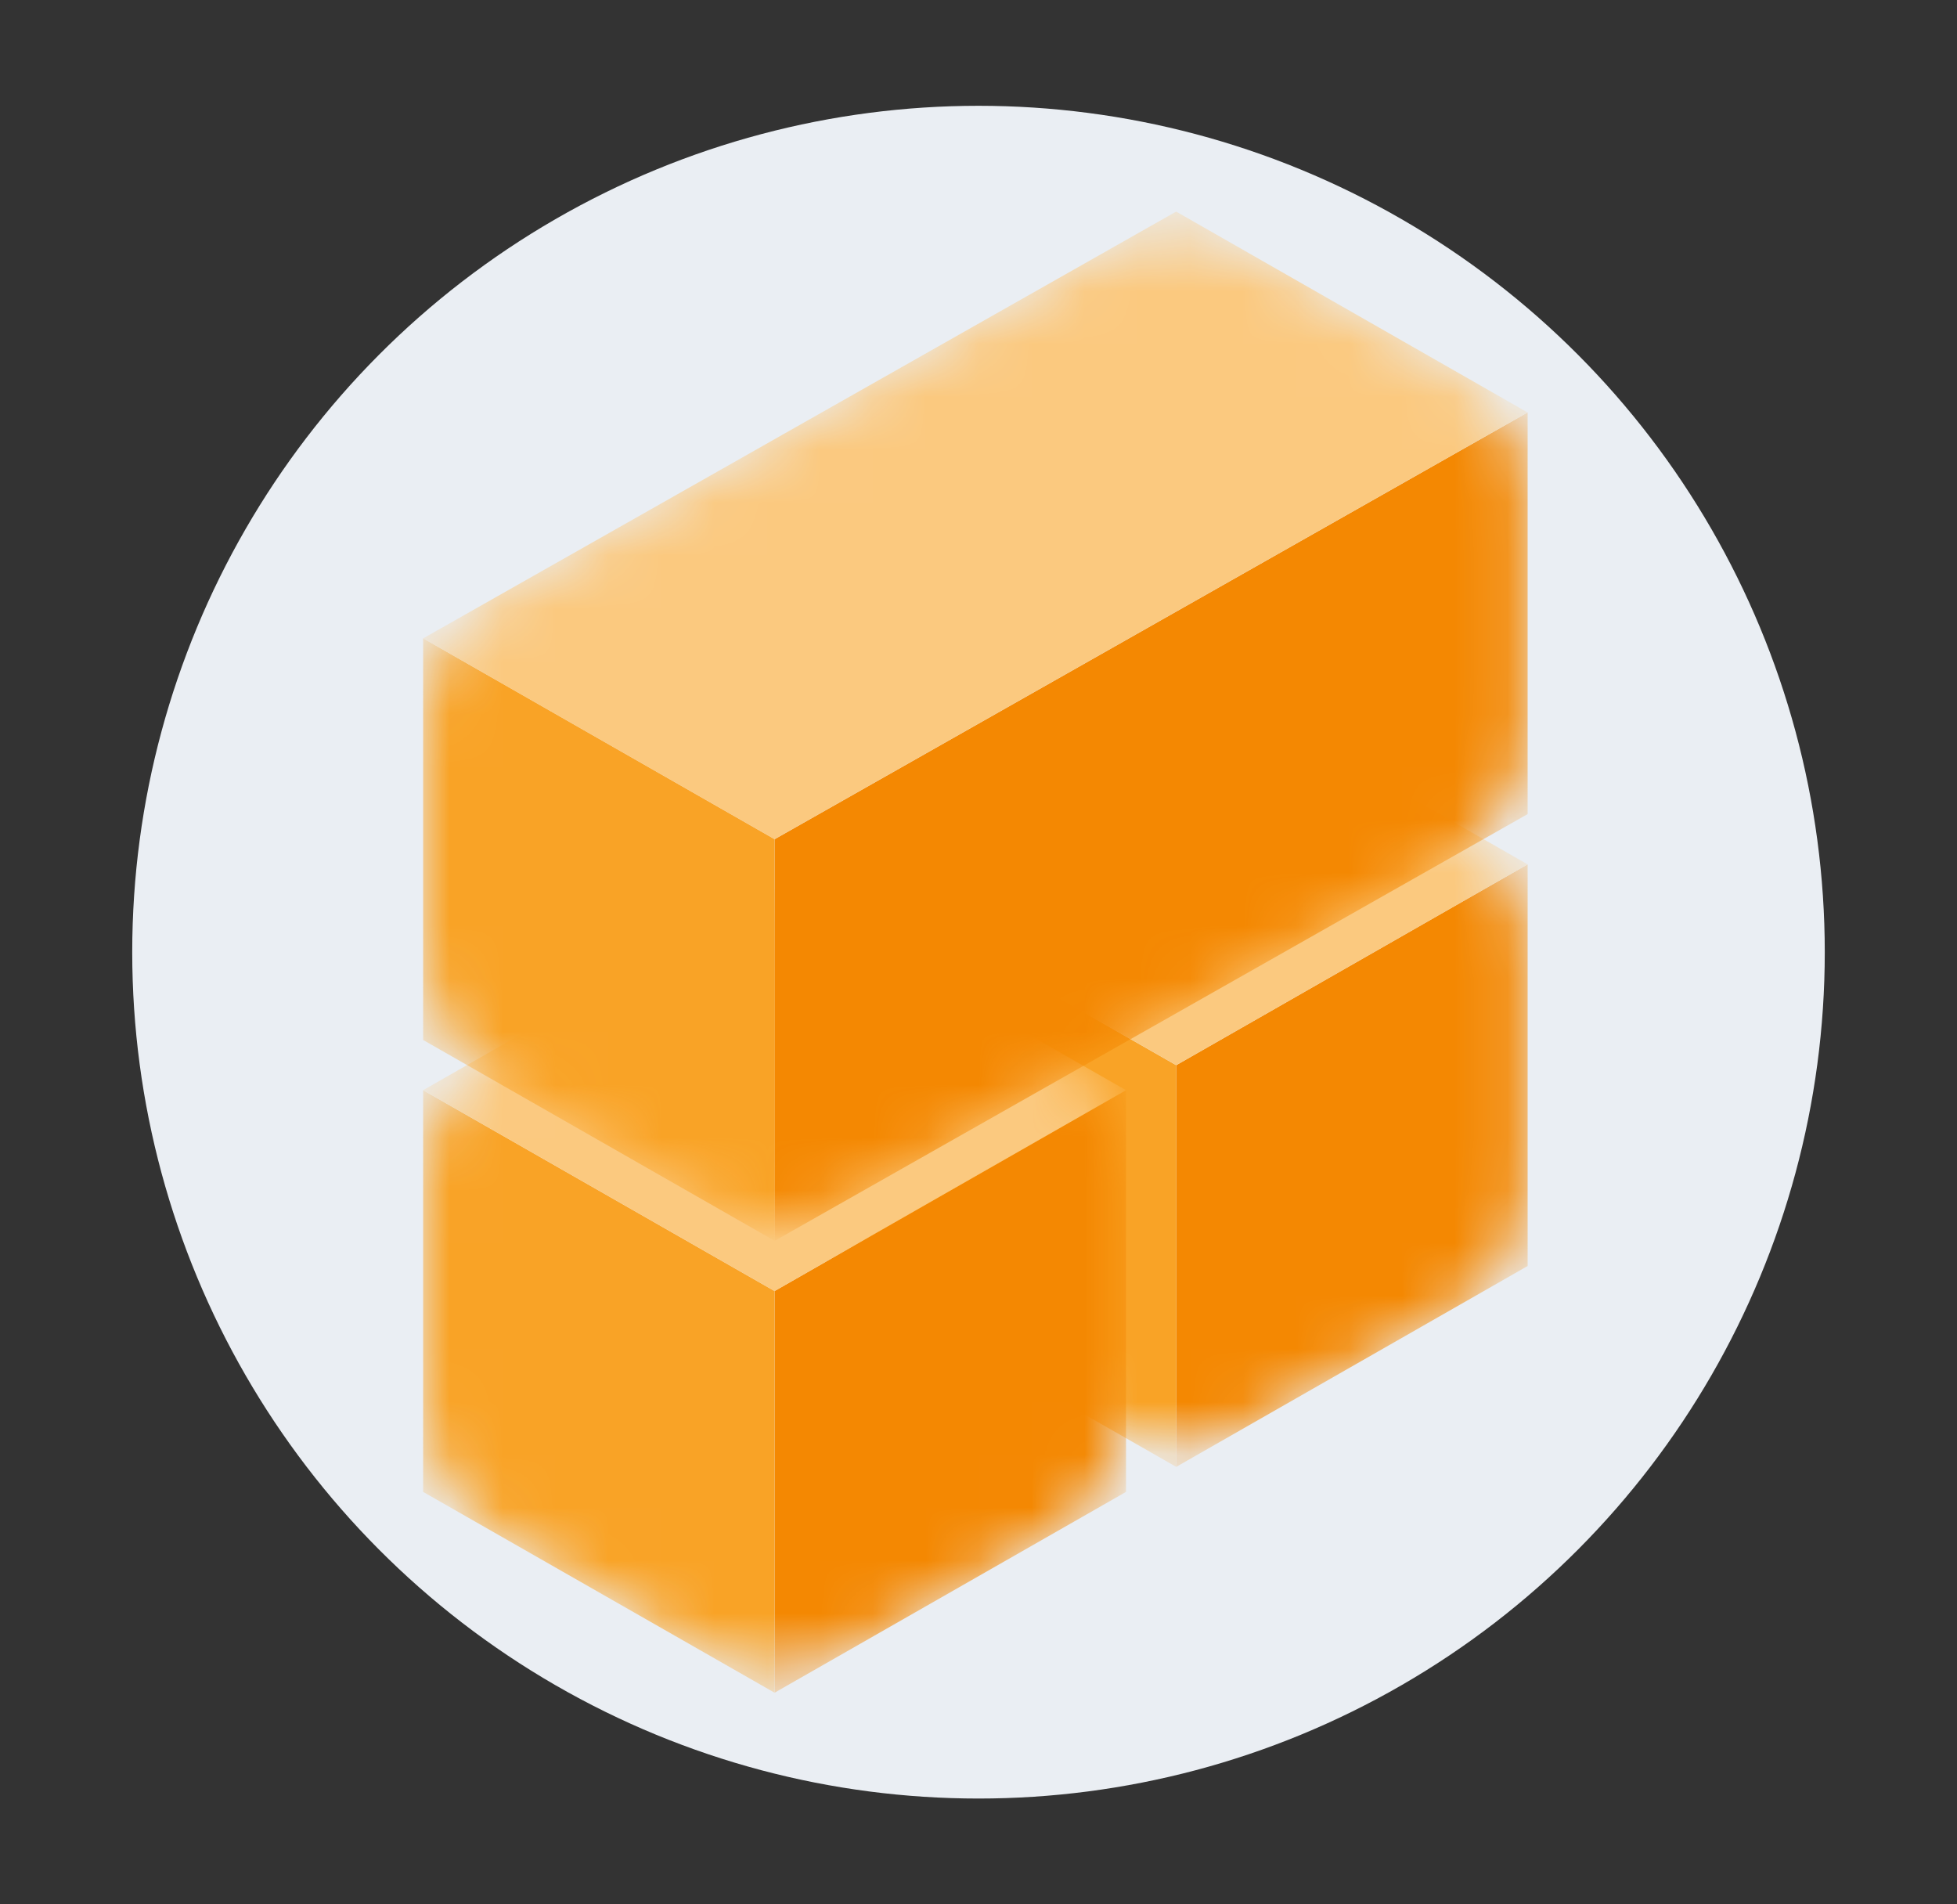 <svg width="37" height="36" viewBox="0 0 37 36" fill="none" xmlns="http://www.w3.org/2000/svg">
<rect x="0" y="0" width="37" height="36" fill="#333333" stroke="none"/>
<circle cx="18.5" cy="18" r="16" fill="#EAEEF3"/>
<mask id="mask0_997_58245" style="mask-type:alpha" maskUnits="userSpaceOnUse" x="15" y="12" width="14" height="16">
<path d="M23.677 13.365C22.785 12.856 21.691 12.856 20.799 13.365L17.055 15.505C16.151 16.021 15.594 16.982 15.594 18.023V22.25C15.594 23.291 16.151 24.252 17.055 24.768L20.799 26.907C21.691 27.417 22.785 27.417 23.677 26.907L27.421 24.768C28.324 24.252 28.882 23.291 28.882 22.25V18.023C28.882 16.982 28.324 16.021 27.421 15.505L23.677 13.365Z" fill="#D7DCE1"/>
</mask>
<g mask="url(#mask0_997_58245)">
<path d="M22.238 27.73V20.137L28.882 16.34V23.933L22.238 27.73Z" fill="#F48802"/>
<path d="M15.594 23.933V16.34L22.238 20.137V27.73L15.594 23.933Z" fill="#F9A326"/>
<path d="M15.594 16.34L22.238 12.543L28.882 16.34L22.238 20.136L15.594 16.34Z" fill="#FBC97F"/>
</g>
<mask id="mask1_997_58245" style="mask-type:alpha" maskUnits="userSpaceOnUse" x="8" y="17" width="14" height="15">
<path d="M8 22.292C8 21.251 8.558 20.291 9.461 19.774L13.205 17.635C14.097 17.125 15.191 17.125 16.083 17.635L19.827 19.774C20.73 20.291 21.288 21.251 21.288 22.292V26.519C21.288 27.56 20.73 28.521 19.827 29.037L16.083 31.177C15.191 31.686 14.097 31.686 13.205 31.177L9.461 29.037C8.558 28.521 8 27.56 8 26.519V22.292Z" fill="#D7DCE1"/>
</mask>
<g mask="url(#mask1_997_58245)">
<path d="M14.645 31.999V24.406L21.289 20.609V28.203L14.645 31.999Z" fill="#F48802"/>
<path d="M8 28.203V20.609L14.644 24.406V31.999L8 28.203Z" fill="#F9A326"/>
<path d="M8 20.609L14.644 16.812L21.288 20.609L14.644 24.406L8 20.609Z" fill="#FBC97F"/>
</g>
<mask id="mask2_997_58245" style="mask-type:alpha" maskUnits="userSpaceOnUse" x="8" y="4" width="21" height="20">
<path d="M23.67 4.819C22.782 4.311 21.692 4.309 20.802 4.814L9.47 11.235C8.562 11.75 8 12.713 8 13.758V17.978C8 19.019 8.558 19.98 9.461 20.496L13.211 22.639C14.1 23.146 15.19 23.148 16.08 22.644L27.411 16.223C28.32 15.708 28.881 14.744 28.881 13.7V9.48C28.881 8.439 28.324 7.478 27.42 6.962L23.67 4.819Z" fill="#D7DCE1"/>
</mask>
<g mask="url(#mask2_997_58245)">
<path d="M14.645 23.458V15.865L28.882 7.797V15.39L14.645 23.458Z" fill="#F48802"/>
<path d="M8 19.66V12.066L14.644 15.863V23.456L8 19.66Z" fill="#F9A326"/>
<path d="M8 12.068L22.237 4L28.881 7.797L14.644 15.864L8 12.068Z" fill="#FBC97F"/>
</g>
</svg>

